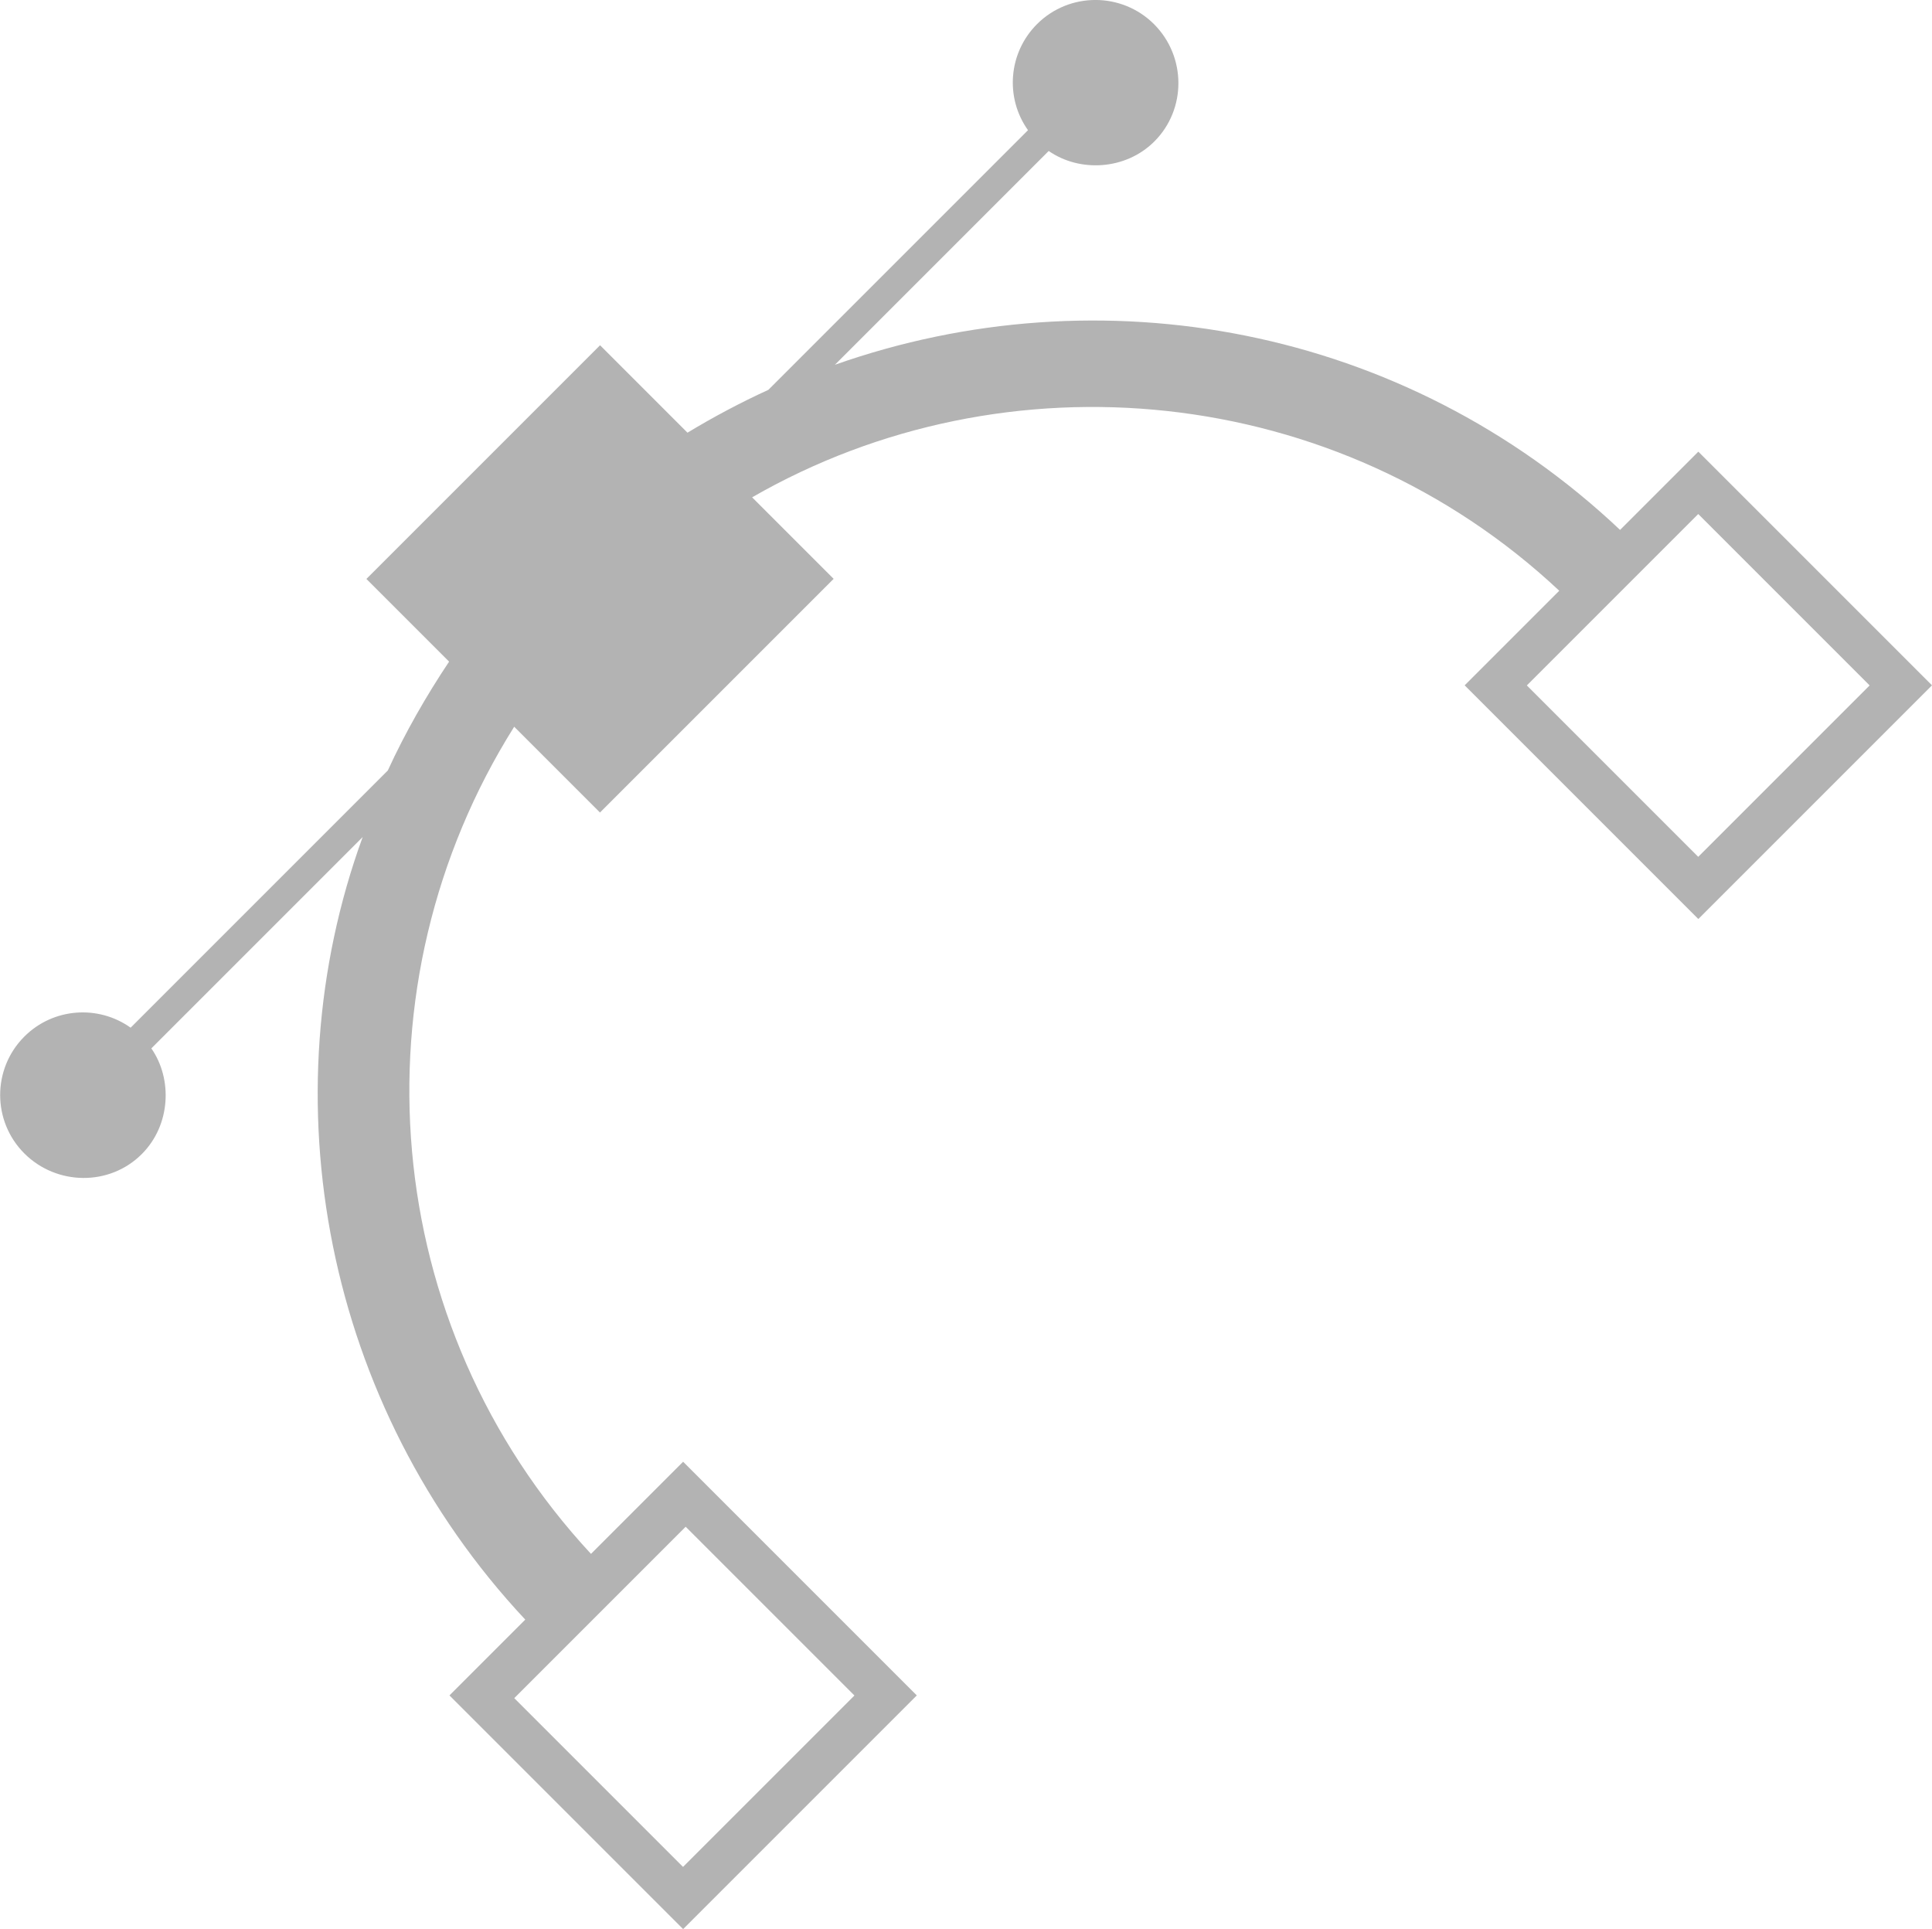<?xml version="1.0" encoding="UTF-8" standalone="no"?>
<!-- Generator: Adobe Illustrator 16.0.0, SVG Export Plug-In . SVG Version: 6.00 Build 0)  -->

<svg
   xmlns:dc="http://purl.org/dc/elements/1.1/"
   xmlns:cc="http://creativecommons.org/ns#"
   xmlns:rdf="http://www.w3.org/1999/02/22-rdf-syntax-ns#"
   xmlns:svg="http://www.w3.org/2000/svg"
   xmlns="http://www.w3.org/2000/svg"
   xmlns:sodipodi="http://sodipodi.sourceforge.net/DTD/sodipodi-0.dtd"
   xmlns:inkscape="http://www.inkscape.org/namespaces/inkscape"
   version="1.1"
   id="Layer_1"
   x="0px"
   y="0px"
   width="21.282"
   height="21.25"
   viewBox="0 0 21.282 21.25"
   enable-background="new 0 0 512 512"
   xml:space="preserve"
   sodipodi:docname="gimp-path.svg"
   inkscape:version="0.92.2 (5c3e80d, 2017-08-06)"><defs
     id="defs9" /><sodipodi:namedview
     pagecolor="#343434"
     bordercolor="#666666"
     borderopacity="1"
     objecttolerance="10"
     gridtolerance="10"
     guidetolerance="10"
     inkscape:pageopacity="0"
     inkscape:pageshadow="2"
     inkscape:window-width="640"
     inkscape:window-height="480"
     id="namedview7"
     showgrid="false"
     inkscape:zoom="11.269514"
     inkscape:cx="-9.5069858"
     inkscape:cy="9.1884301"
     inkscape:current-layer="Layer_1" /><path
     d="m 17.846,5.837 c -2.383,-2.251 -5.733,-2.848 -8.649,-1.819 l 2.355,-2.355 c 0.337,0.235 0.845,0.214 1.164,-0.105 0.355,-0.355 0.352,-0.935 -0.003,-1.291 -0.355,-0.355 -0.933,-0.357 -1.289,-0.002 -0.319,0.319 -0.353,0.814 -0.1,1.169 l -2.86,2.86 c -0.306,0.14 -0.605,0.299 -0.891,0.472 l -0.963,-0.963 -2.574,2.574 0.911,0.911 c -0.252,0.377 -0.487,0.788 -0.675,1.199 l -2.833,2.833 c -0.355,-0.253 -0.852,-0.221 -1.171,0.098 -0.355,0.355 -0.355,0.932 0,1.287 0.355,0.355 0.939,0.363 1.294,0.007 0.319,-0.319 0.34,-0.827 0.105,-1.164 l 2.328,-2.328 c -1.05,2.88 -0.421,6.256 1.791,8.62 l -0.835,0.835 2.574,2.574 2.574,-2.574 -2.574,-2.574 -1.015,1.015 c -2.34,-2.522 -2.635,-6.266 -0.846,-9.111 l 0.945,0.945 2.574,-2.574 -0.898,-0.898 c 2.796,-1.609 6.44,-1.268 8.891,1.029 l -1.042,1.042 2.574,2.574 2.574,-2.574 -2.574,-2.574 z m -8.434,12.839 -1.888,1.888 -1.859,-1.859 1.888,-1.888 z M 20.595,7.55 l -1.888,1.888 -1.888,-1.888 1.888,-1.888 z"
     id="path4"
     inkscape:connector-curvature="0"
     style="fill:#b3b3b3;fill-opacity:1;stroke-width:0.043" /></svg>